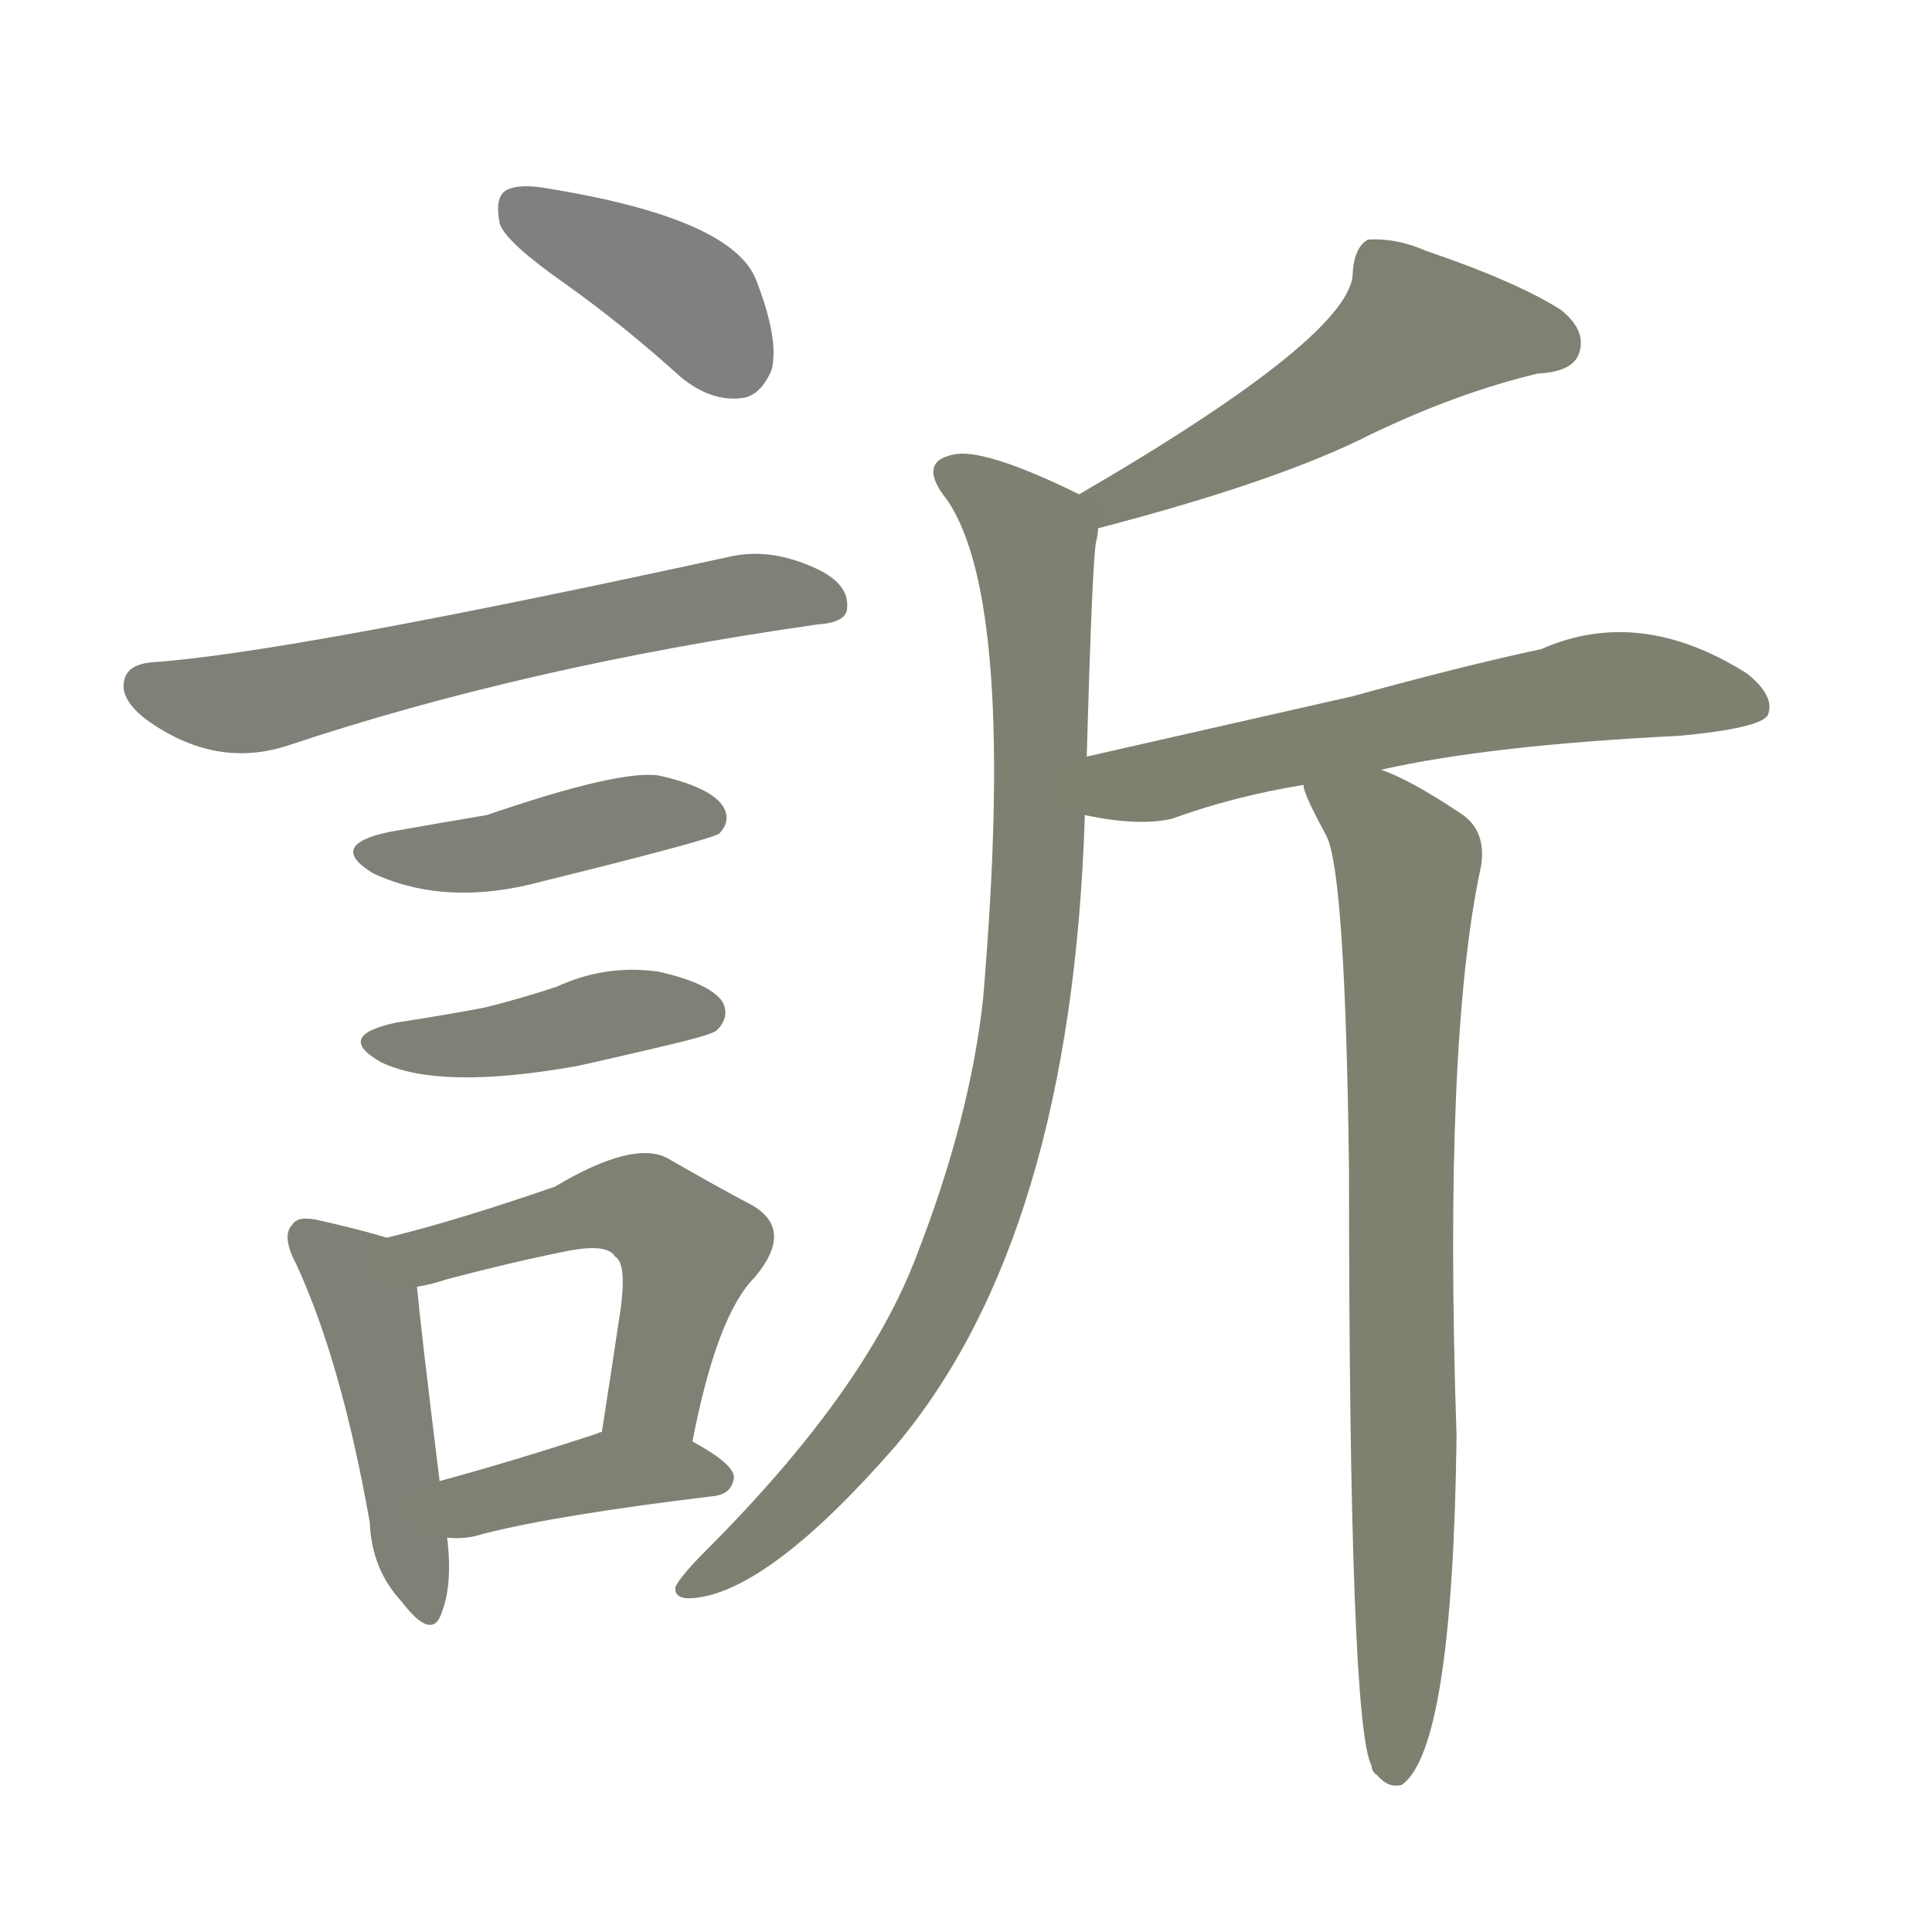 <svg version="1.1" viewBox="0 0 1024 1024" xmlns="http://www.w3.org/2000/svg">
  
  <g transform="scale(1, -1) translate(0, -900)">
    <style type="text/css">
        .stroke1 {fill: #808080;}
        .stroke2 {fill: #808079;}
        .stroke3 {fill: #808078;}
        .stroke4 {fill: #808077;}
        .stroke5 {fill: #808076;}
        .stroke6 {fill: #808075;}
        .stroke7 {fill: #808074;}
        .stroke8 {fill: #808073;}
        .stroke9 {fill: #808072;}
        .stroke10 {fill: #808071;}
        .stroke11 {fill: #808070;}
        .stroke12 {fill: #808069;}
        .stroke13 {fill: #808068;}
        .stroke14 {fill: #808067;}
        .stroke15 {fill: #808066;}
        .stroke16 {fill: #808065;}
        .stroke17 {fill: #808064;}
        .stroke18 {fill: #808063;}
        .stroke19 {fill: #808062;}
        .stroke20 {fill: #808061;}
        text {
            font-family: Helvetica;
            font-size: 50px;
            fill: #808060;
            paint-order: stroke;
            stroke: #000000;
            stroke-width: 4px;
            stroke-linecap: butt;
            stroke-linejoin: miter;
            font-weight: 800;
        }
    </style>

    <path d="M 299 750 Q 330 728 361 700 Q 377 687 393 689 Q 403 690 409 704 Q 413 720 401 751 Q 389 784 291 800 Q 275 803 268 799 Q 262 795 265 781 Q 269 771 299 750 Z" class="stroke1"/>
    <path d="M 81 549 Q 68 548 66 540 Q 63 530 77 519 Q 114 492 153 505 Q 279 547 433 569 Q 449 570 449 578 Q 450 590 434 598 Q 409 610 387 605 Q 153 554 81 549 Z" class="stroke2"/>
    <path d="M 206 459 Q 173 452 198 437 Q 237 419 288 433 Q 373 454 381 458 Q 388 465 383 473 Q 376 483 349 489 Q 328 492 258 468 Q 234 464 206 459 Z" class="stroke3"/>
    <path d="M 210 358 Q 177 351 202 337 Q 233 322 306 335 Q 333 341 362 348 Q 378 352 380 354 Q 387 361 383 369 Q 376 379 349 385 Q 321 389 295 377 Q 277 371 257 366 Q 236 362 210 358 Z" class="stroke4"/>
    <path d="M 205 244 Q 192 248 170 253 Q 158 256 155 251 Q 149 245 157 230 Q 181 178 196 93 Q 197 68 213 51 Q 229 30 234 45 Q 240 60 237 85 L 233 115 Q 223 196 221 218 C 219 240 219 240 205 244 Z" class="stroke5"/>
    <path d="M 367 136 Q 380 203 400 223 Q 421 248 399 261 Q 380 271 354 286 Q 336 296 294 271 Q 242 253 205 244 C 176 237 192 212 221 218 Q 228 219 237 222 Q 271 231 301 237 Q 322 241 326 234 Q 333 230 328 200 Q 324 173 319 141 C 314 111 361 107 367 136 Z" class="stroke6"/>
    <path d="M 237 85 Q 247 84 256 87 Q 295 97 378 107 Q 388 108 389 117 Q 389 124 367 136 C 344 149 344 149 319 141 Q 318 141 316 140 Q 270 125 233 115 C 204 107 207 86 237 85 Z" class="stroke7"/>
    <path d="M 582 620 Q 678 645 727 670 Q 773 692 815 702 Q 834 703 837 713 Q 841 725 827 736 Q 803 751 756 767 Q 740 774 725 773 Q 718 769 717 756 Q 718 723 572 638 C 546 623 553 612 582 620 Z" class="stroke8"/>
    <path d="M 576 499 Q 579 605 581 613 Q 582 617 582 620 C 583 633 583 633 572 638 Q 521 663 505 659 Q 486 655 502 635 Q 539 581 521 370 Q 514 307 486 235 Q 459 163 374 78 Q 361 65 358 59 Q 357 52 368 53 Q 408 57 475 134 Q 568 245 575 468 L 576 499 Z" class="stroke9"/>
    <path d="M 732 492 Q 789 505 890 510 Q 933 514 937 521 Q 941 531 926 543 Q 869 579 817 556 Q 775 547 717 531 Q 651 516 576 499 C 547 492 545 473 575 468 Q 603 462 621 466 Q 654 478 691 484 L 732 492 Z" class="stroke10"/>
    <path d="M 691 484 Q 690 481 703 457 Q 713 438 715 281 Q 715 -14 727 -36 Q 727 -39 730 -41 Q 736 -48 743 -46 Q 770 -27 772 139 Q 765 349 785 441 Q 788 460 774 469 Q 747 487 732 492 C 705 504 680 512 691 484 Z" class="stroke11"/>
    
    
    
    
    
    
    
    
    
    
    </g>
</svg>